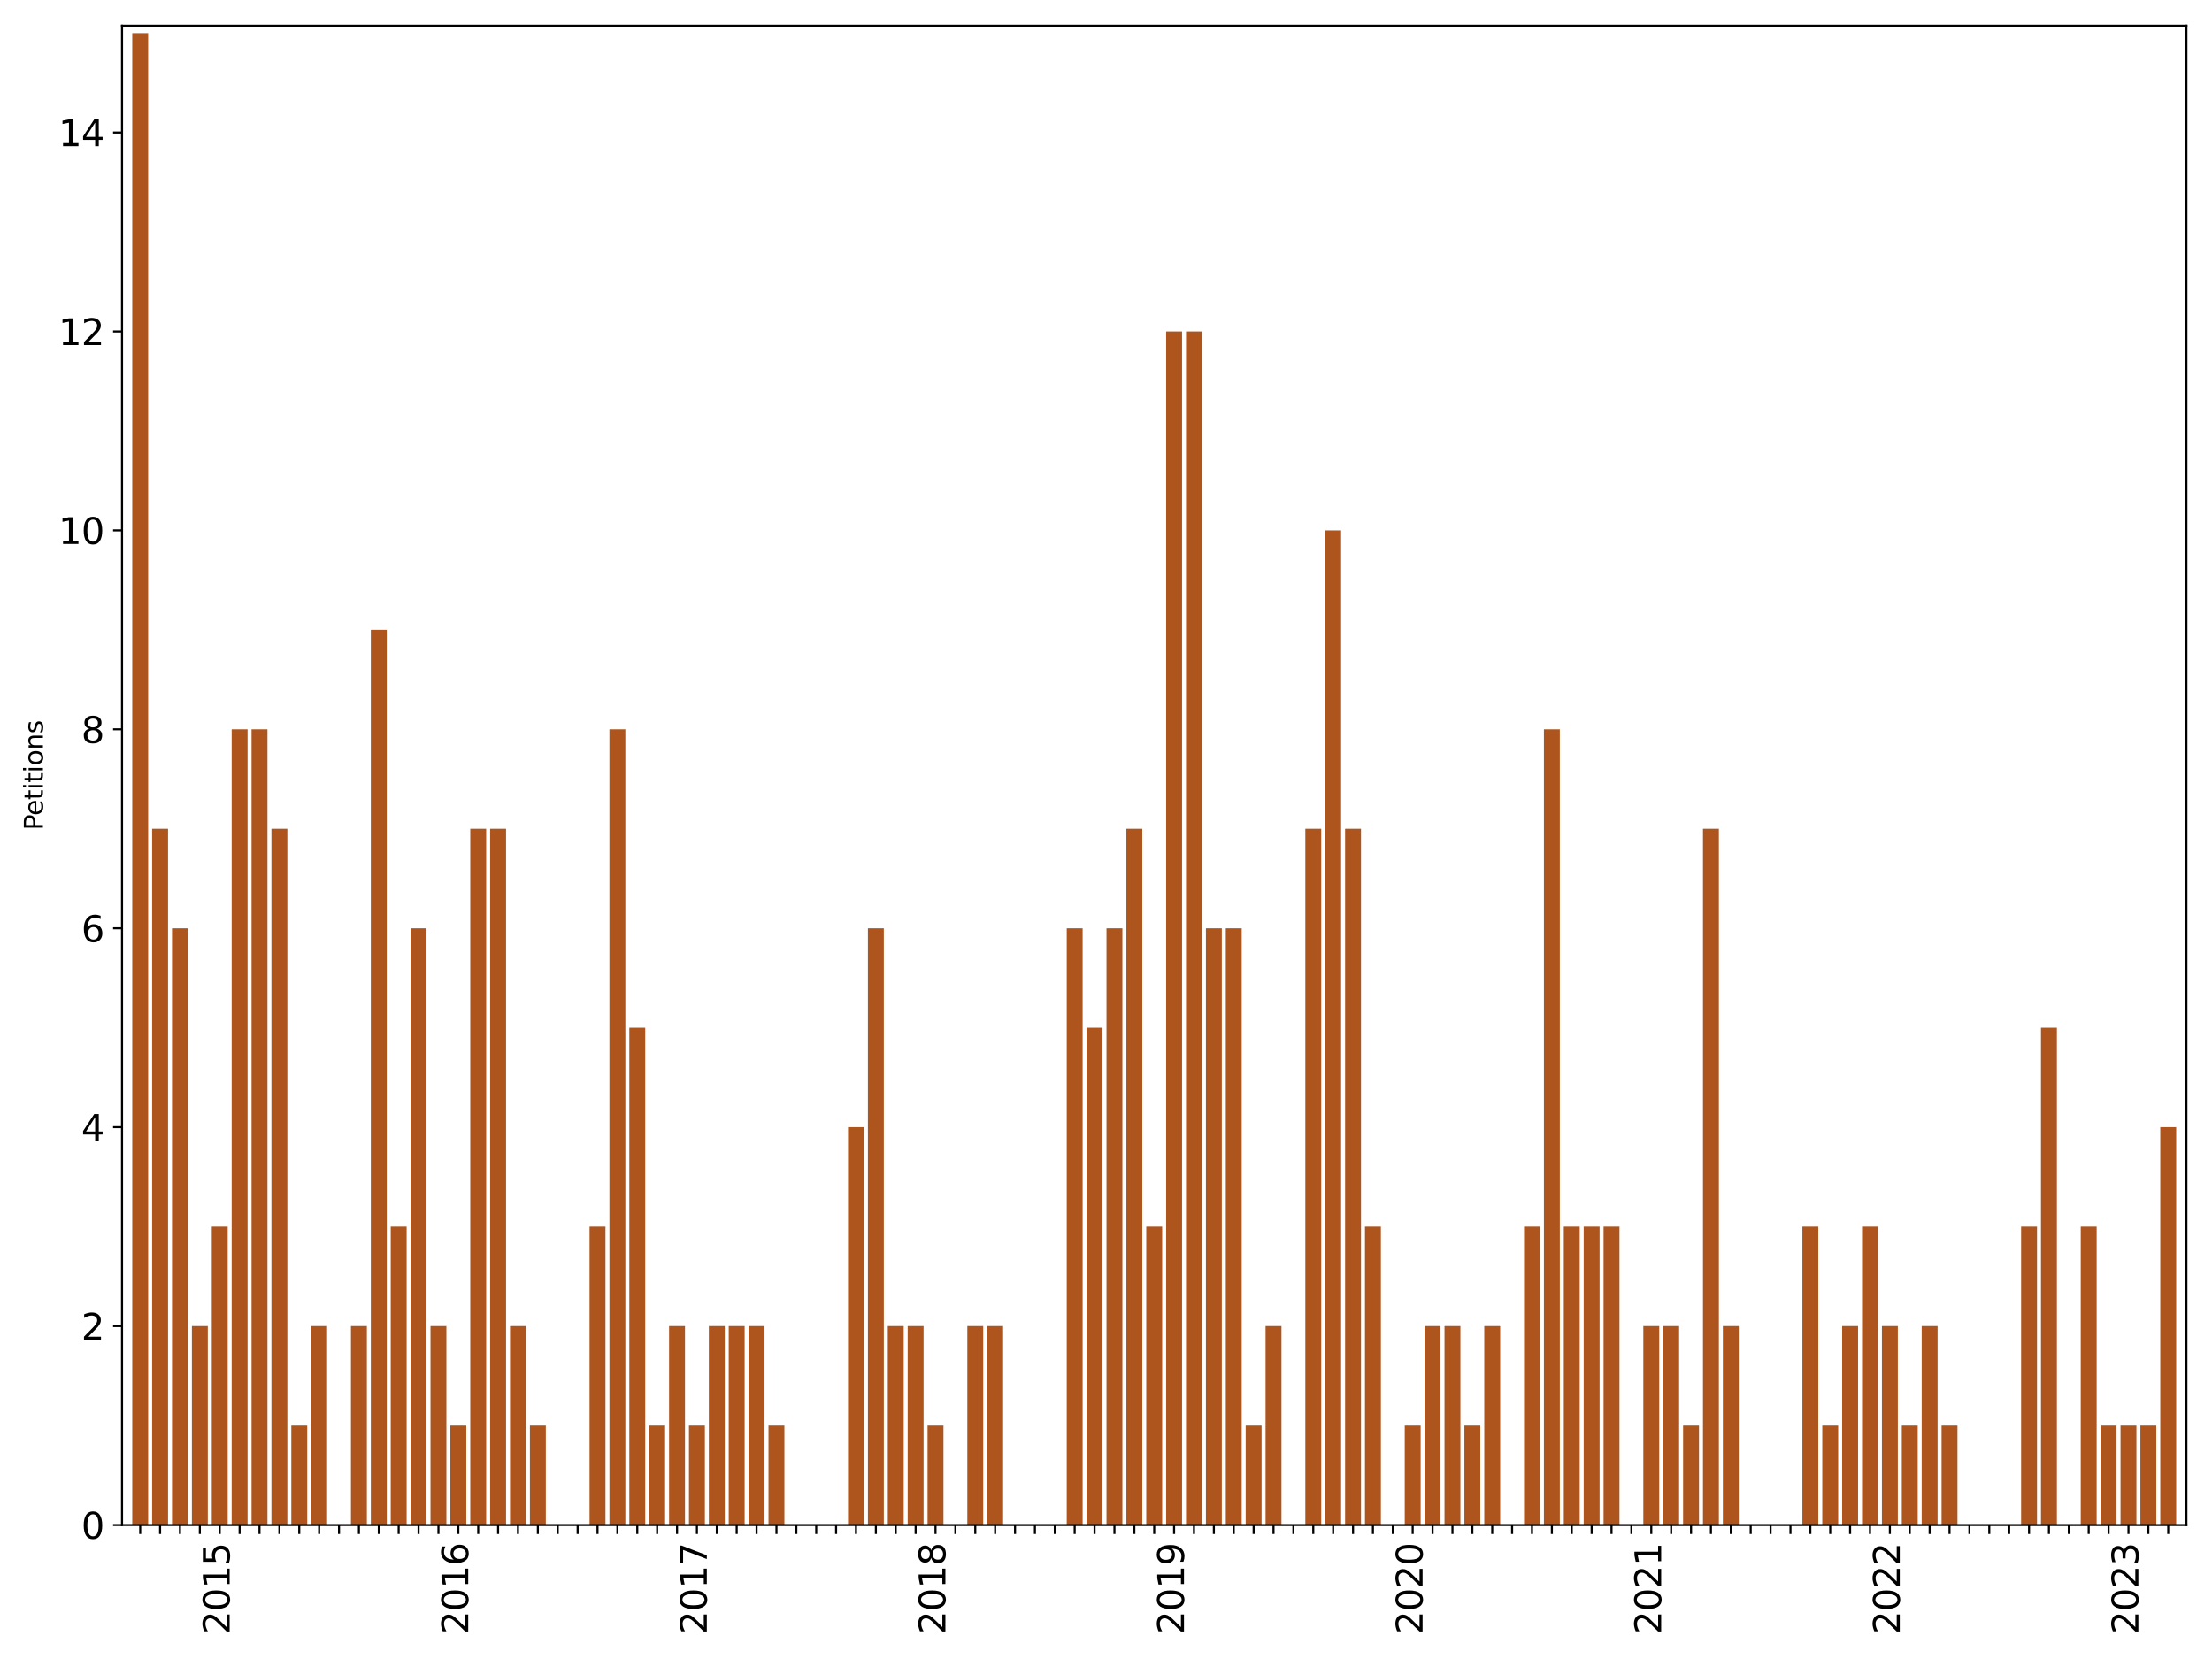 <?xml version="1.0" encoding="utf-8" standalone="no"?>
<!DOCTYPE svg PUBLIC "-//W3C//DTD SVG 1.1//EN"
  "http://www.w3.org/Graphics/SVG/1.1/DTD/svg11.dtd">
<svg xmlns:xlink="http://www.w3.org/1999/xlink" width="864pt" height="648pt" viewBox="0 0 864 648" xmlns="http://www.w3.org/2000/svg" version="1.1">
 <defs>
  <style type="text/css">*{stroke-linejoin: round; stroke-linecap: butt}</style>
 </defs>
 <g id="figure_1">
  <g id="patch_1">
   <path d="M 0 648 
L 864 648 
L 864 0 
L 0 0 
z
" style="fill: #ffffff"/>
  </g>
  <g id="axes_1">
   <g id="patch_2">
    <path d="M 47.663 595.675 
L 854 595.675 
L 854 10 
L 47.663 10 
z
" style="fill: #ffffff"/>
   </g>
   <g id="patch_3">
    <path d="M 51.654 595.675 
L 57.867 595.675 
L 57.867 12.914 
L 51.654 12.914 
z
" clip-path="url(#pbd851ba5f8)" style="fill: #ae541d"/>
   </g>
   <g id="patch_4">
    <path d="M 59.42 595.675 
L 65.633 595.675 
L 65.633 323.72 
L 59.42 323.72 
z
" clip-path="url(#pbd851ba5f8)" style="fill: #ae541d"/>
   </g>
   <g id="patch_5">
    <path d="M 67.186 595.675 
L 73.399 595.675 
L 73.399 362.571 
L 67.186 362.571 
z
" clip-path="url(#pbd851ba5f8)" style="fill: #ae541d"/>
   </g>
   <g id="patch_6">
    <path d="M 74.953 595.675 
L 81.165 595.675 
L 81.165 517.974 
L 74.953 517.974 
z
" clip-path="url(#pbd851ba5f8)" style="fill: #ae541d"/>
   </g>
   <g id="patch_7">
    <path d="M 82.719 595.675 
L 88.931 595.675 
L 88.931 479.123 
L 82.719 479.123 
z
" clip-path="url(#pbd851ba5f8)" style="fill: #ae541d"/>
   </g>
   <g id="patch_8">
    <path d="M 90.485 595.675 
L 96.698 595.675 
L 96.698 284.869 
L 90.485 284.869 
z
" clip-path="url(#pbd851ba5f8)" style="fill: #ae541d"/>
   </g>
   <g id="patch_9">
    <path d="M 98.251 595.675 
L 104.464 595.675 
L 104.464 284.869 
L 98.251 284.869 
z
" clip-path="url(#pbd851ba5f8)" style="fill: #ae541d"/>
   </g>
   <g id="patch_10">
    <path d="M 106.017 595.675 
L 112.23 595.675 
L 112.23 323.72 
L 106.017 323.72 
z
" clip-path="url(#pbd851ba5f8)" style="fill: #ae541d"/>
   </g>
   <g id="patch_11">
    <path d="M 113.783 595.675 
L 119.996 595.675 
L 119.996 556.824 
L 113.783 556.824 
z
" clip-path="url(#pbd851ba5f8)" style="fill: #ae541d"/>
   </g>
   <g id="patch_12">
    <path d="M 121.549 595.675 
L 127.762 595.675 
L 127.762 517.974 
L 121.549 517.974 
z
" clip-path="url(#pbd851ba5f8)" style="fill: #ae541d"/>
   </g>
   <g id="patch_13">
    <path d="M 129.315 595.675 
L 135.528 595.675 
L 135.528 595.675 
L 129.315 595.675 
z
" clip-path="url(#pbd851ba5f8)" style="fill: #ae541d"/>
   </g>
   <g id="patch_14">
    <path d="M 137.081 595.675 
L 143.294 595.675 
L 143.294 517.974 
L 137.081 517.974 
z
" clip-path="url(#pbd851ba5f8)" style="fill: #ae541d"/>
   </g>
   <g id="patch_15">
    <path d="M 144.847 595.675 
L 151.06 595.675 
L 151.06 246.018 
L 144.847 246.018 
z
" clip-path="url(#pbd851ba5f8)" style="fill: #ae541d"/>
   </g>
   <g id="patch_16">
    <path d="M 152.613 595.675 
L 158.826 595.675 
L 158.826 479.123 
L 152.613 479.123 
z
" clip-path="url(#pbd851ba5f8)" style="fill: #ae541d"/>
   </g>
   <g id="patch_17">
    <path d="M 160.38 595.675 
L 166.592 595.675 
L 166.592 362.571 
L 160.38 362.571 
z
" clip-path="url(#pbd851ba5f8)" style="fill: #ae541d"/>
   </g>
   <g id="patch_18">
    <path d="M 168.146 595.675 
L 174.358 595.675 
L 174.358 517.974 
L 168.146 517.974 
z
" clip-path="url(#pbd851ba5f8)" style="fill: #ae541d"/>
   </g>
   <g id="patch_19">
    <path d="M 175.912 595.675 
L 182.125 595.675 
L 182.125 556.824 
L 175.912 556.824 
z
" clip-path="url(#pbd851ba5f8)" style="fill: #ae541d"/>
   </g>
   <g id="patch_20">
    <path d="M 183.678 595.675 
L 189.891 595.675 
L 189.891 323.72 
L 183.678 323.72 
z
" clip-path="url(#pbd851ba5f8)" style="fill: #ae541d"/>
   </g>
   <g id="patch_21">
    <path d="M 191.444 595.675 
L 197.657 595.675 
L 197.657 323.72 
L 191.444 323.72 
z
" clip-path="url(#pbd851ba5f8)" style="fill: #ae541d"/>
   </g>
   <g id="patch_22">
    <path d="M 199.21 595.675 
L 205.423 595.675 
L 205.423 517.974 
L 199.21 517.974 
z
" clip-path="url(#pbd851ba5f8)" style="fill: #ae541d"/>
   </g>
   <g id="patch_23">
    <path d="M 206.976 595.675 
L 213.189 595.675 
L 213.189 556.824 
L 206.976 556.824 
z
" clip-path="url(#pbd851ba5f8)" style="fill: #ae541d"/>
   </g>
   <g id="patch_24">
    <path d="M 214.742 595.675 
L 220.955 595.675 
L 220.955 595.675 
L 214.742 595.675 
z
" clip-path="url(#pbd851ba5f8)" style="fill: #ae541d"/>
   </g>
   <g id="patch_25">
    <path d="M 222.508 595.675 
L 228.721 595.675 
L 228.721 595.675 
L 222.508 595.675 
z
" clip-path="url(#pbd851ba5f8)" style="fill: #ae541d"/>
   </g>
   <g id="patch_26">
    <path d="M 230.274 595.675 
L 236.487 595.675 
L 236.487 479.123 
L 230.274 479.123 
z
" clip-path="url(#pbd851ba5f8)" style="fill: #ae541d"/>
   </g>
   <g id="patch_27">
    <path d="M 238.04 595.675 
L 244.253 595.675 
L 244.253 284.869 
L 238.04 284.869 
z
" clip-path="url(#pbd851ba5f8)" style="fill: #ae541d"/>
   </g>
   <g id="patch_28">
    <path d="M 245.806 595.675 
L 252.019 595.675 
L 252.019 401.421 
L 245.806 401.421 
z
" clip-path="url(#pbd851ba5f8)" style="fill: #ae541d"/>
   </g>
   <g id="patch_29">
    <path d="M 253.573 595.675 
L 259.785 595.675 
L 259.785 556.824 
L 253.573 556.824 
z
" clip-path="url(#pbd851ba5f8)" style="fill: #ae541d"/>
   </g>
   <g id="patch_30">
    <path d="M 261.339 595.675 
L 267.552 595.675 
L 267.552 517.974 
L 261.339 517.974 
z
" clip-path="url(#pbd851ba5f8)" style="fill: #ae541d"/>
   </g>
   <g id="patch_31">
    <path d="M 269.105 595.675 
L 275.318 595.675 
L 275.318 556.824 
L 269.105 556.824 
z
" clip-path="url(#pbd851ba5f8)" style="fill: #ae541d"/>
   </g>
   <g id="patch_32">
    <path d="M 276.871 595.675 
L 283.084 595.675 
L 283.084 517.974 
L 276.871 517.974 
z
" clip-path="url(#pbd851ba5f8)" style="fill: #ae541d"/>
   </g>
   <g id="patch_33">
    <path d="M 284.637 595.675 
L 290.85 595.675 
L 290.85 517.974 
L 284.637 517.974 
z
" clip-path="url(#pbd851ba5f8)" style="fill: #ae541d"/>
   </g>
   <g id="patch_34">
    <path d="M 292.403 595.675 
L 298.616 595.675 
L 298.616 517.974 
L 292.403 517.974 
z
" clip-path="url(#pbd851ba5f8)" style="fill: #ae541d"/>
   </g>
   <g id="patch_35">
    <path d="M 300.169 595.675 
L 306.382 595.675 
L 306.382 556.824 
L 300.169 556.824 
z
" clip-path="url(#pbd851ba5f8)" style="fill: #ae541d"/>
   </g>
   <g id="patch_36">
    <path d="M 307.935 595.675 
L 314.148 595.675 
L 314.148 595.675 
L 307.935 595.675 
z
" clip-path="url(#pbd851ba5f8)" style="fill: #ae541d"/>
   </g>
   <g id="patch_37">
    <path d="M 315.701 595.675 
L 321.914 595.675 
L 321.914 595.675 
L 315.701 595.675 
z
" clip-path="url(#pbd851ba5f8)" style="fill: #ae541d"/>
   </g>
   <g id="patch_38">
    <path d="M 323.467 595.675 
L 329.68 595.675 
L 329.68 595.675 
L 323.467 595.675 
z
" clip-path="url(#pbd851ba5f8)" style="fill: #ae541d"/>
   </g>
   <g id="patch_39">
    <path d="M 331.233 595.675 
L 337.446 595.675 
L 337.446 440.272 
L 331.233 440.272 
z
" clip-path="url(#pbd851ba5f8)" style="fill: #ae541d"/>
   </g>
   <g id="patch_40">
    <path d="M 339 595.675 
L 345.212 595.675 
L 345.212 362.571 
L 339 362.571 
z
" clip-path="url(#pbd851ba5f8)" style="fill: #ae541d"/>
   </g>
   <g id="patch_41">
    <path d="M 346.766 595.675 
L 352.979 595.675 
L 352.979 517.974 
L 346.766 517.974 
z
" clip-path="url(#pbd851ba5f8)" style="fill: #ae541d"/>
   </g>
   <g id="patch_42">
    <path d="M 354.532 595.675 
L 360.745 595.675 
L 360.745 517.974 
L 354.532 517.974 
z
" clip-path="url(#pbd851ba5f8)" style="fill: #ae541d"/>
   </g>
   <g id="patch_43">
    <path d="M 362.298 595.675 
L 368.511 595.675 
L 368.511 556.824 
L 362.298 556.824 
z
" clip-path="url(#pbd851ba5f8)" style="fill: #ae541d"/>
   </g>
   <g id="patch_44">
    <path d="M 370.064 595.675 
L 376.277 595.675 
L 376.277 595.675 
L 370.064 595.675 
z
" clip-path="url(#pbd851ba5f8)" style="fill: #ae541d"/>
   </g>
   <g id="patch_45">
    <path d="M 377.83 595.675 
L 384.043 595.675 
L 384.043 517.974 
L 377.83 517.974 
z
" clip-path="url(#pbd851ba5f8)" style="fill: #ae541d"/>
   </g>
   <g id="patch_46">
    <path d="M 385.596 595.675 
L 391.809 595.675 
L 391.809 517.974 
L 385.596 517.974 
z
" clip-path="url(#pbd851ba5f8)" style="fill: #ae541d"/>
   </g>
   <g id="patch_47">
    <path d="M 393.362 595.675 
L 399.575 595.675 
L 399.575 595.675 
L 393.362 595.675 
z
" clip-path="url(#pbd851ba5f8)" style="fill: #ae541d"/>
   </g>
   <g id="patch_48">
    <path d="M 401.128 595.675 
L 407.341 595.675 
L 407.341 595.675 
L 401.128 595.675 
z
" clip-path="url(#pbd851ba5f8)" style="fill: #ae541d"/>
   </g>
   <g id="patch_49">
    <path d="M 408.894 595.675 
L 415.107 595.675 
L 415.107 595.675 
L 408.894 595.675 
z
" clip-path="url(#pbd851ba5f8)" style="fill: #ae541d"/>
   </g>
   <g id="patch_50">
    <path d="M 416.66 595.675 
L 422.873 595.675 
L 422.873 362.571 
L 416.66 362.571 
z
" clip-path="url(#pbd851ba5f8)" style="fill: #ae541d"/>
   </g>
   <g id="patch_51">
    <path d="M 424.427 595.675 
L 430.639 595.675 
L 430.639 401.421 
L 424.427 401.421 
z
" clip-path="url(#pbd851ba5f8)" style="fill: #ae541d"/>
   </g>
   <g id="patch_52">
    <path d="M 432.193 595.675 
L 438.406 595.675 
L 438.406 362.571 
L 432.193 362.571 
z
" clip-path="url(#pbd851ba5f8)" style="fill: #ae541d"/>
   </g>
   <g id="patch_53">
    <path d="M 439.959 595.675 
L 446.172 595.675 
L 446.172 323.72 
L 439.959 323.72 
z
" clip-path="url(#pbd851ba5f8)" style="fill: #ae541d"/>
   </g>
   <g id="patch_54">
    <path d="M 447.725 595.675 
L 453.938 595.675 
L 453.938 479.123 
L 447.725 479.123 
z
" clip-path="url(#pbd851ba5f8)" style="fill: #ae541d"/>
   </g>
   <g id="patch_55">
    <path d="M 455.491 595.675 
L 461.704 595.675 
L 461.704 129.466 
L 455.491 129.466 
z
" clip-path="url(#pbd851ba5f8)" style="fill: #ae541d"/>
   </g>
   <g id="patch_56">
    <path d="M 463.257 595.675 
L 469.47 595.675 
L 469.47 129.466 
L 463.257 129.466 
z
" clip-path="url(#pbd851ba5f8)" style="fill: #ae541d"/>
   </g>
   <g id="patch_57">
    <path d="M 471.023 595.675 
L 477.236 595.675 
L 477.236 362.571 
L 471.023 362.571 
z
" clip-path="url(#pbd851ba5f8)" style="fill: #ae541d"/>
   </g>
   <g id="patch_58">
    <path d="M 478.789 595.675 
L 485.002 595.675 
L 485.002 362.571 
L 478.789 362.571 
z
" clip-path="url(#pbd851ba5f8)" style="fill: #ae541d"/>
   </g>
   <g id="patch_59">
    <path d="M 486.555 595.675 
L 492.768 595.675 
L 492.768 556.824 
L 486.555 556.824 
z
" clip-path="url(#pbd851ba5f8)" style="fill: #ae541d"/>
   </g>
   <g id="patch_60">
    <path d="M 494.321 595.675 
L 500.534 595.675 
L 500.534 517.974 
L 494.321 517.974 
z
" clip-path="url(#pbd851ba5f8)" style="fill: #ae541d"/>
   </g>
   <g id="patch_61">
    <path d="M 502.087 595.675 
L 508.3 595.675 
L 508.3 595.675 
L 502.087 595.675 
z
" clip-path="url(#pbd851ba5f8)" style="fill: #ae541d"/>
   </g>
   <g id="patch_62">
    <path d="M 509.854 595.675 
L 516.066 595.675 
L 516.066 323.72 
L 509.854 323.72 
z
" clip-path="url(#pbd851ba5f8)" style="fill: #ae541d"/>
   </g>
   <g id="patch_63">
    <path d="M 517.62 595.675 
L 523.832 595.675 
L 523.832 207.168 
L 517.62 207.168 
z
" clip-path="url(#pbd851ba5f8)" style="fill: #ae541d"/>
   </g>
   <g id="patch_64">
    <path d="M 525.386 595.675 
L 531.599 595.675 
L 531.599 323.72 
L 525.386 323.72 
z
" clip-path="url(#pbd851ba5f8)" style="fill: #ae541d"/>
   </g>
   <g id="patch_65">
    <path d="M 533.152 595.675 
L 539.365 595.675 
L 539.365 479.123 
L 533.152 479.123 
z
" clip-path="url(#pbd851ba5f8)" style="fill: #ae541d"/>
   </g>
   <g id="patch_66">
    <path d="M 540.918 595.675 
L 547.131 595.675 
L 547.131 595.675 
L 540.918 595.675 
z
" clip-path="url(#pbd851ba5f8)" style="fill: #ae541d"/>
   </g>
   <g id="patch_67">
    <path d="M 548.684 595.675 
L 554.897 595.675 
L 554.897 556.824 
L 548.684 556.824 
z
" clip-path="url(#pbd851ba5f8)" style="fill: #ae541d"/>
   </g>
   <g id="patch_68">
    <path d="M 556.45 595.675 
L 562.663 595.675 
L 562.663 517.974 
L 556.45 517.974 
z
" clip-path="url(#pbd851ba5f8)" style="fill: #ae541d"/>
   </g>
   <g id="patch_69">
    <path d="M 564.216 595.675 
L 570.429 595.675 
L 570.429 517.974 
L 564.216 517.974 
z
" clip-path="url(#pbd851ba5f8)" style="fill: #ae541d"/>
   </g>
   <g id="patch_70">
    <path d="M 571.982 595.675 
L 578.195 595.675 
L 578.195 556.824 
L 571.982 556.824 
z
" clip-path="url(#pbd851ba5f8)" style="fill: #ae541d"/>
   </g>
   <g id="patch_71">
    <path d="M 579.748 595.675 
L 585.961 595.675 
L 585.961 517.974 
L 579.748 517.974 
z
" clip-path="url(#pbd851ba5f8)" style="fill: #ae541d"/>
   </g>
   <g id="patch_72">
    <path d="M 587.514 595.675 
L 593.727 595.675 
L 593.727 595.675 
L 587.514 595.675 
z
" clip-path="url(#pbd851ba5f8)" style="fill: #ae541d"/>
   </g>
   <g id="patch_73">
    <path d="M 595.281 595.675 
L 601.493 595.675 
L 601.493 479.123 
L 595.281 479.123 
z
" clip-path="url(#pbd851ba5f8)" style="fill: #ae541d"/>
   </g>
   <g id="patch_74">
    <path d="M 603.047 595.675 
L 609.259 595.675 
L 609.259 284.869 
L 603.047 284.869 
z
" clip-path="url(#pbd851ba5f8)" style="fill: #ae541d"/>
   </g>
   <g id="patch_75">
    <path d="M 610.813 595.675 
L 617.026 595.675 
L 617.026 479.123 
L 610.813 479.123 
z
" clip-path="url(#pbd851ba5f8)" style="fill: #ae541d"/>
   </g>
   <g id="patch_76">
    <path d="M 618.579 595.675 
L 624.792 595.675 
L 624.792 479.123 
L 618.579 479.123 
z
" clip-path="url(#pbd851ba5f8)" style="fill: #ae541d"/>
   </g>
   <g id="patch_77">
    <path d="M 626.345 595.675 
L 632.558 595.675 
L 632.558 479.123 
L 626.345 479.123 
z
" clip-path="url(#pbd851ba5f8)" style="fill: #ae541d"/>
   </g>
   <g id="patch_78">
    <path d="M 634.111 595.675 
L 640.324 595.675 
L 640.324 595.675 
L 634.111 595.675 
z
" clip-path="url(#pbd851ba5f8)" style="fill: #ae541d"/>
   </g>
   <g id="patch_79">
    <path d="M 641.877 595.675 
L 648.09 595.675 
L 648.09 517.974 
L 641.877 517.974 
z
" clip-path="url(#pbd851ba5f8)" style="fill: #ae541d"/>
   </g>
   <g id="patch_80">
    <path d="M 649.643 595.675 
L 655.856 595.675 
L 655.856 517.974 
L 649.643 517.974 
z
" clip-path="url(#pbd851ba5f8)" style="fill: #ae541d"/>
   </g>
   <g id="patch_81">
    <path d="M 657.409 595.675 
L 663.622 595.675 
L 663.622 556.824 
L 657.409 556.824 
z
" clip-path="url(#pbd851ba5f8)" style="fill: #ae541d"/>
   </g>
   <g id="patch_82">
    <path d="M 665.175 595.675 
L 671.388 595.675 
L 671.388 323.72 
L 665.175 323.72 
z
" clip-path="url(#pbd851ba5f8)" style="fill: #ae541d"/>
   </g>
   <g id="patch_83">
    <path d="M 672.941 595.675 
L 679.154 595.675 
L 679.154 517.974 
L 672.941 517.974 
z
" clip-path="url(#pbd851ba5f8)" style="fill: #ae541d"/>
   </g>
   <g id="patch_84">
    <path d="M 680.707 595.675 
L 686.92 595.675 
L 686.92 595.675 
L 680.707 595.675 
z
" clip-path="url(#pbd851ba5f8)" style="fill: #ae541d"/>
   </g>
   <g id="patch_85">
    <path d="M 688.474 595.675 
L 694.686 595.675 
L 694.686 595.675 
L 688.474 595.675 
z
" clip-path="url(#pbd851ba5f8)" style="fill: #ae541d"/>
   </g>
   <g id="patch_86">
    <path d="M 696.24 595.675 
L 702.453 595.675 
L 702.453 595.675 
L 696.24 595.675 
z
" clip-path="url(#pbd851ba5f8)" style="fill: #ae541d"/>
   </g>
   <g id="patch_87">
    <path d="M 704.006 595.675 
L 710.219 595.675 
L 710.219 479.123 
L 704.006 479.123 
z
" clip-path="url(#pbd851ba5f8)" style="fill: #ae541d"/>
   </g>
   <g id="patch_88">
    <path d="M 711.772 595.675 
L 717.985 595.675 
L 717.985 556.824 
L 711.772 556.824 
z
" clip-path="url(#pbd851ba5f8)" style="fill: #ae541d"/>
   </g>
   <g id="patch_89">
    <path d="M 719.538 595.675 
L 725.751 595.675 
L 725.751 517.974 
L 719.538 517.974 
z
" clip-path="url(#pbd851ba5f8)" style="fill: #ae541d"/>
   </g>
   <g id="patch_90">
    <path d="M 727.304 595.675 
L 733.517 595.675 
L 733.517 479.123 
L 727.304 479.123 
z
" clip-path="url(#pbd851ba5f8)" style="fill: #ae541d"/>
   </g>
   <g id="patch_91">
    <path d="M 735.07 595.675 
L 741.283 595.675 
L 741.283 517.974 
L 735.07 517.974 
z
" clip-path="url(#pbd851ba5f8)" style="fill: #ae541d"/>
   </g>
   <g id="patch_92">
    <path d="M 742.836 595.675 
L 749.049 595.675 
L 749.049 556.824 
L 742.836 556.824 
z
" clip-path="url(#pbd851ba5f8)" style="fill: #ae541d"/>
   </g>
   <g id="patch_93">
    <path d="M 750.602 595.675 
L 756.815 595.675 
L 756.815 517.974 
L 750.602 517.974 
z
" clip-path="url(#pbd851ba5f8)" style="fill: #ae541d"/>
   </g>
   <g id="patch_94">
    <path d="M 758.368 595.675 
L 764.581 595.675 
L 764.581 556.824 
L 758.368 556.824 
z
" clip-path="url(#pbd851ba5f8)" style="fill: #ae541d"/>
   </g>
   <g id="patch_95">
    <path d="M 766.134 595.675 
L 772.347 595.675 
L 772.347 595.675 
L 766.134 595.675 
z
" clip-path="url(#pbd851ba5f8)" style="fill: #ae541d"/>
   </g>
   <g id="patch_96">
    <path d="M 773.901 595.675 
L 780.113 595.675 
L 780.113 595.675 
L 773.901 595.675 
z
" clip-path="url(#pbd851ba5f8)" style="fill: #ae541d"/>
   </g>
   <g id="patch_97">
    <path d="M 781.667 595.675 
L 787.88 595.675 
L 787.88 595.675 
L 781.667 595.675 
z
" clip-path="url(#pbd851ba5f8)" style="fill: #ae541d"/>
   </g>
   <g id="patch_98">
    <path d="M 789.433 595.675 
L 795.646 595.675 
L 795.646 479.123 
L 789.433 479.123 
z
" clip-path="url(#pbd851ba5f8)" style="fill: #ae541d"/>
   </g>
   <g id="patch_99">
    <path d="M 797.199 595.675 
L 803.412 595.675 
L 803.412 401.421 
L 797.199 401.421 
z
" clip-path="url(#pbd851ba5f8)" style="fill: #ae541d"/>
   </g>
   <g id="patch_100">
    <path d="M 804.965 595.675 
L 811.178 595.675 
L 811.178 595.675 
L 804.965 595.675 
z
" clip-path="url(#pbd851ba5f8)" style="fill: #ae541d"/>
   </g>
   <g id="patch_101">
    <path d="M 812.731 595.675 
L 818.944 595.675 
L 818.944 479.123 
L 812.731 479.123 
z
" clip-path="url(#pbd851ba5f8)" style="fill: #ae541d"/>
   </g>
   <g id="patch_102">
    <path d="M 820.497 595.675 
L 826.71 595.675 
L 826.71 556.824 
L 820.497 556.824 
z
" clip-path="url(#pbd851ba5f8)" style="fill: #ae541d"/>
   </g>
   <g id="patch_103">
    <path d="M 828.263 595.675 
L 834.476 595.675 
L 834.476 556.824 
L 828.263 556.824 
z
" clip-path="url(#pbd851ba5f8)" style="fill: #ae541d"/>
   </g>
   <g id="patch_104">
    <path d="M 836.029 595.675 
L 842.242 595.675 
L 842.242 556.824 
L 836.029 556.824 
z
" clip-path="url(#pbd851ba5f8)" style="fill: #ae541d"/>
   </g>
   <g id="patch_105">
    <path d="M 843.795 595.675 
L 850.008 595.675 
L 850.008 440.272 
L 843.795 440.272 
z
" clip-path="url(#pbd851ba5f8)" style="fill: #ae541d"/>
   </g>
   <g id="matplotlib.axis_1">
    <g id="xtick_1">
     <g id="line2d_1">
      <defs>
       <path id="m0c16120c00" d="M 0 0 
L 0 3.5 
" style="stroke: #000000; stroke-width: 0.8"/>
      </defs>
      <g>
       <use xlink:href="#m0c16120c00" x="54.761" y="595.675" style="stroke: #000000; stroke-width: 0.8"/>
      </g>
     </g>
    </g>
    <g id="xtick_2">
     <g id="line2d_2">
      <g>
       <use xlink:href="#m0c16120c00" x="62.527" y="595.675" style="stroke: #000000; stroke-width: 0.8"/>
      </g>
     </g>
    </g>
    <g id="xtick_3">
     <g id="line2d_3">
      <g>
       <use xlink:href="#m0c16120c00" x="70.293" y="595.675" style="stroke: #000000; stroke-width: 0.8"/>
      </g>
     </g>
    </g>
    <g id="xtick_4">
     <g id="line2d_4">
      <g>
       <use xlink:href="#m0c16120c00" x="78.059" y="595.675" style="stroke: #000000; stroke-width: 0.8"/>
      </g>
     </g>
    </g>
    <g id="xtick_5">
     <g id="line2d_5">
      <g>
       <use xlink:href="#m0c16120c00" x="85.825" y="595.675" style="stroke: #000000; stroke-width: 0.8"/>
      </g>
     </g>
     <g id="text_1">
      <!-- 2015 -->
      <g transform="translate(89.688 638.305) rotate(-90) scale(0.14 -0.14)">
       <defs>
        <path id="DejaVuSans-32" d="M 1228 531 
L 3431 531 
L 3431 0 
L 469 0 
L 469 531 
Q 828 903 1448 1529 
Q 2069 2156 2228 2338 
Q 2531 2678 2651 2914 
Q 2772 3150 2772 3378 
Q 2772 3750 2511 3984 
Q 2250 4219 1831 4219 
Q 1534 4219 1204 4116 
Q 875 4013 500 3803 
L 500 4441 
Q 881 4594 1212 4672 
Q 1544 4750 1819 4750 
Q 2544 4750 2975 4387 
Q 3406 4025 3406 3419 
Q 3406 3131 3298 2873 
Q 3191 2616 2906 2266 
Q 2828 2175 2409 1742 
Q 1991 1309 1228 531 
z
" transform="scale(0.016)"/>
        <path id="DejaVuSans-30" d="M 2034 4250 
Q 1547 4250 1301 3770 
Q 1056 3291 1056 2328 
Q 1056 1369 1301 889 
Q 1547 409 2034 409 
Q 2525 409 2770 889 
Q 3016 1369 3016 2328 
Q 3016 3291 2770 3770 
Q 2525 4250 2034 4250 
z
M 2034 4750 
Q 2819 4750 3233 4129 
Q 3647 3509 3647 2328 
Q 3647 1150 3233 529 
Q 2819 -91 2034 -91 
Q 1250 -91 836 529 
Q 422 1150 422 2328 
Q 422 3509 836 4129 
Q 1250 4750 2034 4750 
z
" transform="scale(0.016)"/>
        <path id="DejaVuSans-31" d="M 794 531 
L 1825 531 
L 1825 4091 
L 703 3866 
L 703 4441 
L 1819 4666 
L 2450 4666 
L 2450 531 
L 3481 531 
L 3481 0 
L 794 0 
L 794 531 
z
" transform="scale(0.016)"/>
        <path id="DejaVuSans-35" d="M 691 4666 
L 3169 4666 
L 3169 4134 
L 1269 4134 
L 1269 2991 
Q 1406 3038 1543 3061 
Q 1681 3084 1819 3084 
Q 2600 3084 3056 2656 
Q 3513 2228 3513 1497 
Q 3513 744 3044 326 
Q 2575 -91 1722 -91 
Q 1428 -91 1123 -41 
Q 819 9 494 109 
L 494 744 
Q 775 591 1075 516 
Q 1375 441 1709 441 
Q 2250 441 2565 725 
Q 2881 1009 2881 1497 
Q 2881 1984 2565 2268 
Q 2250 2553 1709 2553 
Q 1456 2553 1204 2497 
Q 953 2441 691 2322 
L 691 4666 
z
" transform="scale(0.016)"/>
       </defs>
       <use xlink:href="#DejaVuSans-32"/>
       <use xlink:href="#DejaVuSans-30" x="63.623"/>
       <use xlink:href="#DejaVuSans-31" x="127.246"/>
       <use xlink:href="#DejaVuSans-35" x="190.869"/>
      </g>
     </g>
    </g>
    <g id="xtick_6">
     <g id="line2d_6">
      <g>
       <use xlink:href="#m0c16120c00" x="93.591" y="595.675" style="stroke: #000000; stroke-width: 0.8"/>
      </g>
     </g>
    </g>
    <g id="xtick_7">
     <g id="line2d_7">
      <g>
       <use xlink:href="#m0c16120c00" x="101.357" y="595.675" style="stroke: #000000; stroke-width: 0.8"/>
      </g>
     </g>
    </g>
    <g id="xtick_8">
     <g id="line2d_8">
      <g>
       <use xlink:href="#m0c16120c00" x="109.123" y="595.675" style="stroke: #000000; stroke-width: 0.8"/>
      </g>
     </g>
    </g>
    <g id="xtick_9">
     <g id="line2d_9">
      <g>
       <use xlink:href="#m0c16120c00" x="116.889" y="595.675" style="stroke: #000000; stroke-width: 0.8"/>
      </g>
     </g>
    </g>
    <g id="xtick_10">
     <g id="line2d_10">
      <g>
       <use xlink:href="#m0c16120c00" x="124.656" y="595.675" style="stroke: #000000; stroke-width: 0.8"/>
      </g>
     </g>
    </g>
    <g id="xtick_11">
     <g id="line2d_11">
      <g>
       <use xlink:href="#m0c16120c00" x="132.422" y="595.675" style="stroke: #000000; stroke-width: 0.8"/>
      </g>
     </g>
    </g>
    <g id="xtick_12">
     <g id="line2d_12">
      <g>
       <use xlink:href="#m0c16120c00" x="140.188" y="595.675" style="stroke: #000000; stroke-width: 0.8"/>
      </g>
     </g>
    </g>
    <g id="xtick_13">
     <g id="line2d_13">
      <g>
       <use xlink:href="#m0c16120c00" x="147.954" y="595.675" style="stroke: #000000; stroke-width: 0.8"/>
      </g>
     </g>
    </g>
    <g id="xtick_14">
     <g id="line2d_14">
      <g>
       <use xlink:href="#m0c16120c00" x="155.72" y="595.675" style="stroke: #000000; stroke-width: 0.8"/>
      </g>
     </g>
    </g>
    <g id="xtick_15">
     <g id="line2d_15">
      <g>
       <use xlink:href="#m0c16120c00" x="163.486" y="595.675" style="stroke: #000000; stroke-width: 0.8"/>
      </g>
     </g>
    </g>
    <g id="xtick_16">
     <g id="line2d_16">
      <g>
       <use xlink:href="#m0c16120c00" x="171.252" y="595.675" style="stroke: #000000; stroke-width: 0.8"/>
      </g>
     </g>
    </g>
    <g id="xtick_17">
     <g id="line2d_17">
      <g>
       <use xlink:href="#m0c16120c00" x="179.018" y="595.675" style="stroke: #000000; stroke-width: 0.8"/>
      </g>
     </g>
     <g id="text_2">
      <!-- 2016 -->
      <g transform="translate(182.881 638.305) rotate(-90) scale(0.14 -0.14)">
       <defs>
        <path id="DejaVuSans-36" d="M 2113 2584 
Q 1688 2584 1439 2293 
Q 1191 2003 1191 1497 
Q 1191 994 1439 701 
Q 1688 409 2113 409 
Q 2538 409 2786 701 
Q 3034 994 3034 1497 
Q 3034 2003 2786 2293 
Q 2538 2584 2113 2584 
z
M 3366 4563 
L 3366 3988 
Q 3128 4100 2886 4159 
Q 2644 4219 2406 4219 
Q 1781 4219 1451 3797 
Q 1122 3375 1075 2522 
Q 1259 2794 1537 2939 
Q 1816 3084 2150 3084 
Q 2853 3084 3261 2657 
Q 3669 2231 3669 1497 
Q 3669 778 3244 343 
Q 2819 -91 2113 -91 
Q 1303 -91 875 529 
Q 447 1150 447 2328 
Q 447 3434 972 4092 
Q 1497 4750 2381 4750 
Q 2619 4750 2861 4703 
Q 3103 4656 3366 4563 
z
" transform="scale(0.016)"/>
       </defs>
       <use xlink:href="#DejaVuSans-32"/>
       <use xlink:href="#DejaVuSans-30" x="63.623"/>
       <use xlink:href="#DejaVuSans-31" x="127.246"/>
       <use xlink:href="#DejaVuSans-36" x="190.869"/>
      </g>
     </g>
    </g>
    <g id="xtick_18">
     <g id="line2d_18">
      <g>
       <use xlink:href="#m0c16120c00" x="186.784" y="595.675" style="stroke: #000000; stroke-width: 0.8"/>
      </g>
     </g>
    </g>
    <g id="xtick_19">
     <g id="line2d_19">
      <g>
       <use xlink:href="#m0c16120c00" x="194.55" y="595.675" style="stroke: #000000; stroke-width: 0.8"/>
      </g>
     </g>
    </g>
    <g id="xtick_20">
     <g id="line2d_20">
      <g>
       <use xlink:href="#m0c16120c00" x="202.316" y="595.675" style="stroke: #000000; stroke-width: 0.8"/>
      </g>
     </g>
    </g>
    <g id="xtick_21">
     <g id="line2d_21">
      <g>
       <use xlink:href="#m0c16120c00" x="210.082" y="595.675" style="stroke: #000000; stroke-width: 0.8"/>
      </g>
     </g>
    </g>
    <g id="xtick_22">
     <g id="line2d_22">
      <g>
       <use xlink:href="#m0c16120c00" x="217.849" y="595.675" style="stroke: #000000; stroke-width: 0.8"/>
      </g>
     </g>
    </g>
    <g id="xtick_23">
     <g id="line2d_23">
      <g>
       <use xlink:href="#m0c16120c00" x="225.615" y="595.675" style="stroke: #000000; stroke-width: 0.8"/>
      </g>
     </g>
    </g>
    <g id="xtick_24">
     <g id="line2d_24">
      <g>
       <use xlink:href="#m0c16120c00" x="233.381" y="595.675" style="stroke: #000000; stroke-width: 0.8"/>
      </g>
     </g>
    </g>
    <g id="xtick_25">
     <g id="line2d_25">
      <g>
       <use xlink:href="#m0c16120c00" x="241.147" y="595.675" style="stroke: #000000; stroke-width: 0.8"/>
      </g>
     </g>
    </g>
    <g id="xtick_26">
     <g id="line2d_26">
      <g>
       <use xlink:href="#m0c16120c00" x="248.913" y="595.675" style="stroke: #000000; stroke-width: 0.8"/>
      </g>
     </g>
    </g>
    <g id="xtick_27">
     <g id="line2d_27">
      <g>
       <use xlink:href="#m0c16120c00" x="256.679" y="595.675" style="stroke: #000000; stroke-width: 0.8"/>
      </g>
     </g>
    </g>
    <g id="xtick_28">
     <g id="line2d_28">
      <g>
       <use xlink:href="#m0c16120c00" x="264.445" y="595.675" style="stroke: #000000; stroke-width: 0.8"/>
      </g>
     </g>
    </g>
    <g id="xtick_29">
     <g id="line2d_29">
      <g>
       <use xlink:href="#m0c16120c00" x="272.211" y="595.675" style="stroke: #000000; stroke-width: 0.8"/>
      </g>
     </g>
     <g id="text_3">
      <!-- 2017 -->
      <g transform="translate(276.074 638.305) rotate(-90) scale(0.14 -0.14)">
       <defs>
        <path id="DejaVuSans-37" d="M 525 4666 
L 3525 4666 
L 3525 4397 
L 1831 0 
L 1172 0 
L 2766 4134 
L 525 4134 
L 525 4666 
z
" transform="scale(0.016)"/>
       </defs>
       <use xlink:href="#DejaVuSans-32"/>
       <use xlink:href="#DejaVuSans-30" x="63.623"/>
       <use xlink:href="#DejaVuSans-31" x="127.246"/>
       <use xlink:href="#DejaVuSans-37" x="190.869"/>
      </g>
     </g>
    </g>
    <g id="xtick_30">
     <g id="line2d_30">
      <g>
       <use xlink:href="#m0c16120c00" x="279.977" y="595.675" style="stroke: #000000; stroke-width: 0.8"/>
      </g>
     </g>
    </g>
    <g id="xtick_31">
     <g id="line2d_31">
      <g>
       <use xlink:href="#m0c16120c00" x="287.743" y="595.675" style="stroke: #000000; stroke-width: 0.8"/>
      </g>
     </g>
    </g>
    <g id="xtick_32">
     <g id="line2d_32">
      <g>
       <use xlink:href="#m0c16120c00" x="295.509" y="595.675" style="stroke: #000000; stroke-width: 0.8"/>
      </g>
     </g>
    </g>
    <g id="xtick_33">
     <g id="line2d_33">
      <g>
       <use xlink:href="#m0c16120c00" x="303.276" y="595.675" style="stroke: #000000; stroke-width: 0.8"/>
      </g>
     </g>
    </g>
    <g id="xtick_34">
     <g id="line2d_34">
      <g>
       <use xlink:href="#m0c16120c00" x="311.042" y="595.675" style="stroke: #000000; stroke-width: 0.8"/>
      </g>
     </g>
    </g>
    <g id="xtick_35">
     <g id="line2d_35">
      <g>
       <use xlink:href="#m0c16120c00" x="318.808" y="595.675" style="stroke: #000000; stroke-width: 0.8"/>
      </g>
     </g>
    </g>
    <g id="xtick_36">
     <g id="line2d_36">
      <g>
       <use xlink:href="#m0c16120c00" x="326.574" y="595.675" style="stroke: #000000; stroke-width: 0.8"/>
      </g>
     </g>
    </g>
    <g id="xtick_37">
     <g id="line2d_37">
      <g>
       <use xlink:href="#m0c16120c00" x="334.34" y="595.675" style="stroke: #000000; stroke-width: 0.8"/>
      </g>
     </g>
    </g>
    <g id="xtick_38">
     <g id="line2d_38">
      <g>
       <use xlink:href="#m0c16120c00" x="342.106" y="595.675" style="stroke: #000000; stroke-width: 0.8"/>
      </g>
     </g>
    </g>
    <g id="xtick_39">
     <g id="line2d_39">
      <g>
       <use xlink:href="#m0c16120c00" x="349.872" y="595.675" style="stroke: #000000; stroke-width: 0.8"/>
      </g>
     </g>
    </g>
    <g id="xtick_40">
     <g id="line2d_40">
      <g>
       <use xlink:href="#m0c16120c00" x="357.638" y="595.675" style="stroke: #000000; stroke-width: 0.8"/>
      </g>
     </g>
    </g>
    <g id="xtick_41">
     <g id="line2d_41">
      <g>
       <use xlink:href="#m0c16120c00" x="365.404" y="595.675" style="stroke: #000000; stroke-width: 0.8"/>
      </g>
     </g>
     <g id="text_4">
      <!-- 2018 -->
      <g transform="translate(369.267 638.305) rotate(-90) scale(0.14 -0.14)">
       <defs>
        <path id="DejaVuSans-38" d="M 2034 2216 
Q 1584 2216 1326 1975 
Q 1069 1734 1069 1313 
Q 1069 891 1326 650 
Q 1584 409 2034 409 
Q 2484 409 2743 651 
Q 3003 894 3003 1313 
Q 3003 1734 2745 1975 
Q 2488 2216 2034 2216 
z
M 1403 2484 
Q 997 2584 770 2862 
Q 544 3141 544 3541 
Q 544 4100 942 4425 
Q 1341 4750 2034 4750 
Q 2731 4750 3128 4425 
Q 3525 4100 3525 3541 
Q 3525 3141 3298 2862 
Q 3072 2584 2669 2484 
Q 3125 2378 3379 2068 
Q 3634 1759 3634 1313 
Q 3634 634 3220 271 
Q 2806 -91 2034 -91 
Q 1263 -91 848 271 
Q 434 634 434 1313 
Q 434 1759 690 2068 
Q 947 2378 1403 2484 
z
M 1172 3481 
Q 1172 3119 1398 2916 
Q 1625 2713 2034 2713 
Q 2441 2713 2670 2916 
Q 2900 3119 2900 3481 
Q 2900 3844 2670 4047 
Q 2441 4250 2034 4250 
Q 1625 4250 1398 4047 
Q 1172 3844 1172 3481 
z
" transform="scale(0.016)"/>
       </defs>
       <use xlink:href="#DejaVuSans-32"/>
       <use xlink:href="#DejaVuSans-30" x="63.623"/>
       <use xlink:href="#DejaVuSans-31" x="127.246"/>
       <use xlink:href="#DejaVuSans-38" x="190.869"/>
      </g>
     </g>
    </g>
    <g id="xtick_42">
     <g id="line2d_42">
      <g>
       <use xlink:href="#m0c16120c00" x="373.17" y="595.675" style="stroke: #000000; stroke-width: 0.8"/>
      </g>
     </g>
    </g>
    <g id="xtick_43">
     <g id="line2d_43">
      <g>
       <use xlink:href="#m0c16120c00" x="380.936" y="595.675" style="stroke: #000000; stroke-width: 0.8"/>
      </g>
     </g>
    </g>
    <g id="xtick_44">
     <g id="line2d_44">
      <g>
       <use xlink:href="#m0c16120c00" x="388.703" y="595.675" style="stroke: #000000; stroke-width: 0.8"/>
      </g>
     </g>
    </g>
    <g id="xtick_45">
     <g id="line2d_45">
      <g>
       <use xlink:href="#m0c16120c00" x="396.469" y="595.675" style="stroke: #000000; stroke-width: 0.8"/>
      </g>
     </g>
    </g>
    <g id="xtick_46">
     <g id="line2d_46">
      <g>
       <use xlink:href="#m0c16120c00" x="404.235" y="595.675" style="stroke: #000000; stroke-width: 0.8"/>
      </g>
     </g>
    </g>
    <g id="xtick_47">
     <g id="line2d_47">
      <g>
       <use xlink:href="#m0c16120c00" x="412.001" y="595.675" style="stroke: #000000; stroke-width: 0.8"/>
      </g>
     </g>
    </g>
    <g id="xtick_48">
     <g id="line2d_48">
      <g>
       <use xlink:href="#m0c16120c00" x="419.767" y="595.675" style="stroke: #000000; stroke-width: 0.8"/>
      </g>
     </g>
    </g>
    <g id="xtick_49">
     <g id="line2d_49">
      <g>
       <use xlink:href="#m0c16120c00" x="427.533" y="595.675" style="stroke: #000000; stroke-width: 0.8"/>
      </g>
     </g>
    </g>
    <g id="xtick_50">
     <g id="line2d_50">
      <g>
       <use xlink:href="#m0c16120c00" x="435.299" y="595.675" style="stroke: #000000; stroke-width: 0.8"/>
      </g>
     </g>
    </g>
    <g id="xtick_51">
     <g id="line2d_51">
      <g>
       <use xlink:href="#m0c16120c00" x="443.065" y="595.675" style="stroke: #000000; stroke-width: 0.8"/>
      </g>
     </g>
    </g>
    <g id="xtick_52">
     <g id="line2d_52">
      <g>
       <use xlink:href="#m0c16120c00" x="450.831" y="595.675" style="stroke: #000000; stroke-width: 0.8"/>
      </g>
     </g>
    </g>
    <g id="xtick_53">
     <g id="line2d_53">
      <g>
       <use xlink:href="#m0c16120c00" x="458.597" y="595.675" style="stroke: #000000; stroke-width: 0.8"/>
      </g>
     </g>
     <g id="text_5">
      <!-- 2019 -->
      <g transform="translate(462.46 638.305) rotate(-90) scale(0.14 -0.14)">
       <defs>
        <path id="DejaVuSans-39" d="M 703 97 
L 703 672 
Q 941 559 1184 500 
Q 1428 441 1663 441 
Q 2288 441 2617 861 
Q 2947 1281 2994 2138 
Q 2813 1869 2534 1725 
Q 2256 1581 1919 1581 
Q 1219 1581 811 2004 
Q 403 2428 403 3163 
Q 403 3881 828 4315 
Q 1253 4750 1959 4750 
Q 2769 4750 3195 4129 
Q 3622 3509 3622 2328 
Q 3622 1225 3098 567 
Q 2575 -91 1691 -91 
Q 1453 -91 1209 -44 
Q 966 3 703 97 
z
M 1959 2075 
Q 2384 2075 2632 2365 
Q 2881 2656 2881 3163 
Q 2881 3666 2632 3958 
Q 2384 4250 1959 4250 
Q 1534 4250 1286 3958 
Q 1038 3666 1038 3163 
Q 1038 2656 1286 2365 
Q 1534 2075 1959 2075 
z
" transform="scale(0.016)"/>
       </defs>
       <use xlink:href="#DejaVuSans-32"/>
       <use xlink:href="#DejaVuSans-30" x="63.623"/>
       <use xlink:href="#DejaVuSans-31" x="127.246"/>
       <use xlink:href="#DejaVuSans-39" x="190.869"/>
      </g>
     </g>
    </g>
    <g id="xtick_54">
     <g id="line2d_54">
      <g>
       <use xlink:href="#m0c16120c00" x="466.363" y="595.675" style="stroke: #000000; stroke-width: 0.8"/>
      </g>
     </g>
    </g>
    <g id="xtick_55">
     <g id="line2d_55">
      <g>
       <use xlink:href="#m0c16120c00" x="474.13" y="595.675" style="stroke: #000000; stroke-width: 0.8"/>
      </g>
     </g>
    </g>
    <g id="xtick_56">
     <g id="line2d_56">
      <g>
       <use xlink:href="#m0c16120c00" x="481.896" y="595.675" style="stroke: #000000; stroke-width: 0.8"/>
      </g>
     </g>
    </g>
    <g id="xtick_57">
     <g id="line2d_57">
      <g>
       <use xlink:href="#m0c16120c00" x="489.662" y="595.675" style="stroke: #000000; stroke-width: 0.8"/>
      </g>
     </g>
    </g>
    <g id="xtick_58">
     <g id="line2d_58">
      <g>
       <use xlink:href="#m0c16120c00" x="497.428" y="595.675" style="stroke: #000000; stroke-width: 0.8"/>
      </g>
     </g>
    </g>
    <g id="xtick_59">
     <g id="line2d_59">
      <g>
       <use xlink:href="#m0c16120c00" x="505.194" y="595.675" style="stroke: #000000; stroke-width: 0.8"/>
      </g>
     </g>
    </g>
    <g id="xtick_60">
     <g id="line2d_60">
      <g>
       <use xlink:href="#m0c16120c00" x="512.96" y="595.675" style="stroke: #000000; stroke-width: 0.8"/>
      </g>
     </g>
    </g>
    <g id="xtick_61">
     <g id="line2d_61">
      <g>
       <use xlink:href="#m0c16120c00" x="520.726" y="595.675" style="stroke: #000000; stroke-width: 0.8"/>
      </g>
     </g>
    </g>
    <g id="xtick_62">
     <g id="line2d_62">
      <g>
       <use xlink:href="#m0c16120c00" x="528.492" y="595.675" style="stroke: #000000; stroke-width: 0.8"/>
      </g>
     </g>
    </g>
    <g id="xtick_63">
     <g id="line2d_63">
      <g>
       <use xlink:href="#m0c16120c00" x="536.258" y="595.675" style="stroke: #000000; stroke-width: 0.8"/>
      </g>
     </g>
    </g>
    <g id="xtick_64">
     <g id="line2d_64">
      <g>
       <use xlink:href="#m0c16120c00" x="544.024" y="595.675" style="stroke: #000000; stroke-width: 0.8"/>
      </g>
     </g>
    </g>
    <g id="xtick_65">
     <g id="line2d_65">
      <g>
       <use xlink:href="#m0c16120c00" x="551.79" y="595.675" style="stroke: #000000; stroke-width: 0.8"/>
      </g>
     </g>
     <g id="text_6">
      <!-- 2020 -->
      <g transform="translate(555.654 638.305) rotate(-90) scale(0.14 -0.14)">
       <use xlink:href="#DejaVuSans-32"/>
       <use xlink:href="#DejaVuSans-30" x="63.623"/>
       <use xlink:href="#DejaVuSans-32" x="127.246"/>
       <use xlink:href="#DejaVuSans-30" x="190.869"/>
      </g>
     </g>
    </g>
    <g id="xtick_66">
     <g id="line2d_66">
      <g>
       <use xlink:href="#m0c16120c00" x="559.556" y="595.675" style="stroke: #000000; stroke-width: 0.8"/>
      </g>
     </g>
    </g>
    <g id="xtick_67">
     <g id="line2d_67">
      <g>
       <use xlink:href="#m0c16120c00" x="567.323" y="595.675" style="stroke: #000000; stroke-width: 0.8"/>
      </g>
     </g>
    </g>
    <g id="xtick_68">
     <g id="line2d_68">
      <g>
       <use xlink:href="#m0c16120c00" x="575.089" y="595.675" style="stroke: #000000; stroke-width: 0.8"/>
      </g>
     </g>
    </g>
    <g id="xtick_69">
     <g id="line2d_69">
      <g>
       <use xlink:href="#m0c16120c00" x="582.855" y="595.675" style="stroke: #000000; stroke-width: 0.8"/>
      </g>
     </g>
    </g>
    <g id="xtick_70">
     <g id="line2d_70">
      <g>
       <use xlink:href="#m0c16120c00" x="590.621" y="595.675" style="stroke: #000000; stroke-width: 0.8"/>
      </g>
     </g>
    </g>
    <g id="xtick_71">
     <g id="line2d_71">
      <g>
       <use xlink:href="#m0c16120c00" x="598.387" y="595.675" style="stroke: #000000; stroke-width: 0.8"/>
      </g>
     </g>
    </g>
    <g id="xtick_72">
     <g id="line2d_72">
      <g>
       <use xlink:href="#m0c16120c00" x="606.153" y="595.675" style="stroke: #000000; stroke-width: 0.8"/>
      </g>
     </g>
    </g>
    <g id="xtick_73">
     <g id="line2d_73">
      <g>
       <use xlink:href="#m0c16120c00" x="613.919" y="595.675" style="stroke: #000000; stroke-width: 0.8"/>
      </g>
     </g>
    </g>
    <g id="xtick_74">
     <g id="line2d_74">
      <g>
       <use xlink:href="#m0c16120c00" x="621.685" y="595.675" style="stroke: #000000; stroke-width: 0.8"/>
      </g>
     </g>
    </g>
    <g id="xtick_75">
     <g id="line2d_75">
      <g>
       <use xlink:href="#m0c16120c00" x="629.451" y="595.675" style="stroke: #000000; stroke-width: 0.8"/>
      </g>
     </g>
    </g>
    <g id="xtick_76">
     <g id="line2d_76">
      <g>
       <use xlink:href="#m0c16120c00" x="637.217" y="595.675" style="stroke: #000000; stroke-width: 0.8"/>
      </g>
     </g>
    </g>
    <g id="xtick_77">
     <g id="line2d_77">
      <g>
       <use xlink:href="#m0c16120c00" x="644.983" y="595.675" style="stroke: #000000; stroke-width: 0.8"/>
      </g>
     </g>
     <g id="text_7">
      <!-- 2021 -->
      <g transform="translate(648.847 638.305) rotate(-90) scale(0.14 -0.14)">
       <use xlink:href="#DejaVuSans-32"/>
       <use xlink:href="#DejaVuSans-30" x="63.623"/>
       <use xlink:href="#DejaVuSans-32" x="127.246"/>
       <use xlink:href="#DejaVuSans-31" x="190.869"/>
      </g>
     </g>
    </g>
    <g id="xtick_78">
     <g id="line2d_78">
      <g>
       <use xlink:href="#m0c16120c00" x="652.75" y="595.675" style="stroke: #000000; stroke-width: 0.8"/>
      </g>
     </g>
    </g>
    <g id="xtick_79">
     <g id="line2d_79">
      <g>
       <use xlink:href="#m0c16120c00" x="660.516" y="595.675" style="stroke: #000000; stroke-width: 0.8"/>
      </g>
     </g>
    </g>
    <g id="xtick_80">
     <g id="line2d_80">
      <g>
       <use xlink:href="#m0c16120c00" x="668.282" y="595.675" style="stroke: #000000; stroke-width: 0.8"/>
      </g>
     </g>
    </g>
    <g id="xtick_81">
     <g id="line2d_81">
      <g>
       <use xlink:href="#m0c16120c00" x="676.048" y="595.675" style="stroke: #000000; stroke-width: 0.8"/>
      </g>
     </g>
    </g>
    <g id="xtick_82">
     <g id="line2d_82">
      <g>
       <use xlink:href="#m0c16120c00" x="683.814" y="595.675" style="stroke: #000000; stroke-width: 0.8"/>
      </g>
     </g>
    </g>
    <g id="xtick_83">
     <g id="line2d_83">
      <g>
       <use xlink:href="#m0c16120c00" x="691.58" y="595.675" style="stroke: #000000; stroke-width: 0.8"/>
      </g>
     </g>
    </g>
    <g id="xtick_84">
     <g id="line2d_84">
      <g>
       <use xlink:href="#m0c16120c00" x="699.346" y="595.675" style="stroke: #000000; stroke-width: 0.8"/>
      </g>
     </g>
    </g>
    <g id="xtick_85">
     <g id="line2d_85">
      <g>
       <use xlink:href="#m0c16120c00" x="707.112" y="595.675" style="stroke: #000000; stroke-width: 0.8"/>
      </g>
     </g>
    </g>
    <g id="xtick_86">
     <g id="line2d_86">
      <g>
       <use xlink:href="#m0c16120c00" x="714.878" y="595.675" style="stroke: #000000; stroke-width: 0.8"/>
      </g>
     </g>
    </g>
    <g id="xtick_87">
     <g id="line2d_87">
      <g>
       <use xlink:href="#m0c16120c00" x="722.644" y="595.675" style="stroke: #000000; stroke-width: 0.8"/>
      </g>
     </g>
    </g>
    <g id="xtick_88">
     <g id="line2d_88">
      <g>
       <use xlink:href="#m0c16120c00" x="730.41" y="595.675" style="stroke: #000000; stroke-width: 0.8"/>
      </g>
     </g>
    </g>
    <g id="xtick_89">
     <g id="line2d_89">
      <g>
       <use xlink:href="#m0c16120c00" x="738.177" y="595.675" style="stroke: #000000; stroke-width: 0.8"/>
      </g>
     </g>
     <g id="text_8">
      <!-- 2022 -->
      <g transform="translate(742.04 638.305) rotate(-90) scale(0.14 -0.14)">
       <use xlink:href="#DejaVuSans-32"/>
       <use xlink:href="#DejaVuSans-30" x="63.623"/>
       <use xlink:href="#DejaVuSans-32" x="127.246"/>
       <use xlink:href="#DejaVuSans-32" x="190.869"/>
      </g>
     </g>
    </g>
    <g id="xtick_90">
     <g id="line2d_90">
      <g>
       <use xlink:href="#m0c16120c00" x="745.943" y="595.675" style="stroke: #000000; stroke-width: 0.8"/>
      </g>
     </g>
    </g>
    <g id="xtick_91">
     <g id="line2d_91">
      <g>
       <use xlink:href="#m0c16120c00" x="753.709" y="595.675" style="stroke: #000000; stroke-width: 0.8"/>
      </g>
     </g>
    </g>
    <g id="xtick_92">
     <g id="line2d_92">
      <g>
       <use xlink:href="#m0c16120c00" x="761.475" y="595.675" style="stroke: #000000; stroke-width: 0.8"/>
      </g>
     </g>
    </g>
    <g id="xtick_93">
     <g id="line2d_93">
      <g>
       <use xlink:href="#m0c16120c00" x="769.241" y="595.675" style="stroke: #000000; stroke-width: 0.8"/>
      </g>
     </g>
    </g>
    <g id="xtick_94">
     <g id="line2d_94">
      <g>
       <use xlink:href="#m0c16120c00" x="777.007" y="595.675" style="stroke: #000000; stroke-width: 0.8"/>
      </g>
     </g>
    </g>
    <g id="xtick_95">
     <g id="line2d_95">
      <g>
       <use xlink:href="#m0c16120c00" x="784.773" y="595.675" style="stroke: #000000; stroke-width: 0.8"/>
      </g>
     </g>
    </g>
    <g id="xtick_96">
     <g id="line2d_96">
      <g>
       <use xlink:href="#m0c16120c00" x="792.539" y="595.675" style="stroke: #000000; stroke-width: 0.8"/>
      </g>
     </g>
    </g>
    <g id="xtick_97">
     <g id="line2d_97">
      <g>
       <use xlink:href="#m0c16120c00" x="800.305" y="595.675" style="stroke: #000000; stroke-width: 0.8"/>
      </g>
     </g>
    </g>
    <g id="xtick_98">
     <g id="line2d_98">
      <g>
       <use xlink:href="#m0c16120c00" x="808.071" y="595.675" style="stroke: #000000; stroke-width: 0.8"/>
      </g>
     </g>
    </g>
    <g id="xtick_99">
     <g id="line2d_99">
      <g>
       <use xlink:href="#m0c16120c00" x="815.837" y="595.675" style="stroke: #000000; stroke-width: 0.8"/>
      </g>
     </g>
    </g>
    <g id="xtick_100">
     <g id="line2d_100">
      <g>
       <use xlink:href="#m0c16120c00" x="823.604" y="595.675" style="stroke: #000000; stroke-width: 0.8"/>
      </g>
     </g>
    </g>
    <g id="xtick_101">
     <g id="line2d_101">
      <g>
       <use xlink:href="#m0c16120c00" x="831.37" y="595.675" style="stroke: #000000; stroke-width: 0.8"/>
      </g>
     </g>
     <g id="text_9">
      <!-- 2023 -->
      <g transform="translate(835.233 638.305) rotate(-90) scale(0.14 -0.14)">
       <defs>
        <path id="DejaVuSans-33" d="M 2597 2516 
Q 3050 2419 3304 2112 
Q 3559 1806 3559 1356 
Q 3559 666 3084 287 
Q 2609 -91 1734 -91 
Q 1441 -91 1130 -33 
Q 819 25 488 141 
L 488 750 
Q 750 597 1062 519 
Q 1375 441 1716 441 
Q 2309 441 2620 675 
Q 2931 909 2931 1356 
Q 2931 1769 2642 2001 
Q 2353 2234 1838 2234 
L 1294 2234 
L 1294 2753 
L 1863 2753 
Q 2328 2753 2575 2939 
Q 2822 3125 2822 3475 
Q 2822 3834 2567 4026 
Q 2313 4219 1838 4219 
Q 1578 4219 1281 4162 
Q 984 4106 628 3988 
L 628 4550 
Q 988 4650 1302 4700 
Q 1616 4750 1894 4750 
Q 2613 4750 3031 4423 
Q 3450 4097 3450 3541 
Q 3450 3153 3228 2886 
Q 3006 2619 2597 2516 
z
" transform="scale(0.016)"/>
       </defs>
       <use xlink:href="#DejaVuSans-32"/>
       <use xlink:href="#DejaVuSans-30" x="63.623"/>
       <use xlink:href="#DejaVuSans-32" x="127.246"/>
       <use xlink:href="#DejaVuSans-33" x="190.869"/>
      </g>
     </g>
    </g>
    <g id="xtick_102">
     <g id="line2d_102">
      <g>
       <use xlink:href="#m0c16120c00" x="839.136" y="595.675" style="stroke: #000000; stroke-width: 0.8"/>
      </g>
     </g>
    </g>
    <g id="xtick_103">
     <g id="line2d_103">
      <g>
       <use xlink:href="#m0c16120c00" x="846.902" y="595.675" style="stroke: #000000; stroke-width: 0.8"/>
      </g>
     </g>
    </g>
   </g>
   <g id="matplotlib.axis_2">
    <g id="ytick_1">
     <g id="line2d_104">
      <defs>
       <path id="m7ff1bf0593" d="M 0 0 
L -3.5 0 
" style="stroke: #000000; stroke-width: 0.8"/>
      </defs>
      <g>
       <use xlink:href="#m7ff1bf0593" x="47.663" y="595.675" style="stroke: #000000; stroke-width: 0.8"/>
      </g>
     </g>
     <g id="text_10">
      <!-- 0 -->
      <g transform="translate(31.755 600.994) scale(0.14 -0.14)">
       <use xlink:href="#DejaVuSans-30"/>
      </g>
     </g>
    </g>
    <g id="ytick_2">
     <g id="line2d_105">
      <g>
       <use xlink:href="#m7ff1bf0593" x="47.663" y="517.974" style="stroke: #000000; stroke-width: 0.8"/>
      </g>
     </g>
     <g id="text_11">
      <!-- 2 -->
      <g transform="translate(31.755 523.292) scale(0.14 -0.14)">
       <use xlink:href="#DejaVuSans-32"/>
      </g>
     </g>
    </g>
    <g id="ytick_3">
     <g id="line2d_106">
      <g>
       <use xlink:href="#m7ff1bf0593" x="47.663" y="440.272" style="stroke: #000000; stroke-width: 0.8"/>
      </g>
     </g>
     <g id="text_12">
      <!-- 4 -->
      <g transform="translate(31.755 445.591) scale(0.14 -0.14)">
       <defs>
        <path id="DejaVuSans-34" d="M 2419 4116 
L 825 1625 
L 2419 1625 
L 2419 4116 
z
M 2253 4666 
L 3047 4666 
L 3047 1625 
L 3713 1625 
L 3713 1100 
L 3047 1100 
L 3047 0 
L 2419 0 
L 2419 1100 
L 313 1100 
L 313 1709 
L 2253 4666 
z
" transform="scale(0.016)"/>
       </defs>
       <use xlink:href="#DejaVuSans-34"/>
      </g>
     </g>
    </g>
    <g id="ytick_4">
     <g id="line2d_107">
      <g>
       <use xlink:href="#m7ff1bf0593" x="47.663" y="362.571" style="stroke: #000000; stroke-width: 0.8"/>
      </g>
     </g>
     <g id="text_13">
      <!-- 6 -->
      <g transform="translate(31.755 367.889) scale(0.14 -0.14)">
       <use xlink:href="#DejaVuSans-36"/>
      </g>
     </g>
    </g>
    <g id="ytick_5">
     <g id="line2d_108">
      <g>
       <use xlink:href="#m7ff1bf0593" x="47.663" y="284.869" style="stroke: #000000; stroke-width: 0.8"/>
      </g>
     </g>
     <g id="text_14">
      <!-- 8 -->
      <g transform="translate(31.755 290.188) scale(0.14 -0.14)">
       <use xlink:href="#DejaVuSans-38"/>
      </g>
     </g>
    </g>
    <g id="ytick_6">
     <g id="line2d_109">
      <g>
       <use xlink:href="#m7ff1bf0593" x="47.663" y="207.168" style="stroke: #000000; stroke-width: 0.8"/>
      </g>
     </g>
     <g id="text_15">
      <!-- 10 -->
      <g transform="translate(22.848 212.486) scale(0.14 -0.14)">
       <use xlink:href="#DejaVuSans-31"/>
       <use xlink:href="#DejaVuSans-30" x="63.623"/>
      </g>
     </g>
    </g>
    <g id="ytick_7">
     <g id="line2d_110">
      <g>
       <use xlink:href="#m7ff1bf0593" x="47.663" y="129.466" style="stroke: #000000; stroke-width: 0.8"/>
      </g>
     </g>
     <g id="text_16">
      <!-- 12 -->
      <g transform="translate(22.848 134.785) scale(0.14 -0.14)">
       <use xlink:href="#DejaVuSans-31"/>
       <use xlink:href="#DejaVuSans-32" x="63.623"/>
      </g>
     </g>
    </g>
    <g id="ytick_8">
     <g id="line2d_111">
      <g>
       <use xlink:href="#m7ff1bf0593" x="47.663" y="51.765" style="stroke: #000000; stroke-width: 0.8"/>
      </g>
     </g>
     <g id="text_17">
      <!-- 14 -->
      <g transform="translate(22.848 57.083) scale(0.14 -0.14)">
       <use xlink:href="#DejaVuSans-31"/>
       <use xlink:href="#DejaVuSans-34" x="63.623"/>
      </g>
     </g>
    </g>
    <g id="text_18">
     <!-- Petitions -->
     <g transform="translate(16.768 324.279) rotate(-90) scale(0.1 -0.1)">
      <defs>
       <path id="DejaVuSans-50" d="M 1259 4147 
L 1259 2394 
L 2053 2394 
Q 2494 2394 2734 2622 
Q 2975 2850 2975 3272 
Q 2975 3691 2734 3919 
Q 2494 4147 2053 4147 
L 1259 4147 
z
M 628 4666 
L 2053 4666 
Q 2838 4666 3239 4311 
Q 3641 3956 3641 3272 
Q 3641 2581 3239 2228 
Q 2838 1875 2053 1875 
L 1259 1875 
L 1259 0 
L 628 0 
L 628 4666 
z
" transform="scale(0.016)"/>
       <path id="DejaVuSans-65" d="M 3597 1894 
L 3597 1613 
L 953 1613 
Q 991 1019 1311 708 
Q 1631 397 2203 397 
Q 2534 397 2845 478 
Q 3156 559 3463 722 
L 3463 178 
Q 3153 47 2828 -22 
Q 2503 -91 2169 -91 
Q 1331 -91 842 396 
Q 353 884 353 1716 
Q 353 2575 817 3079 
Q 1281 3584 2069 3584 
Q 2775 3584 3186 3129 
Q 3597 2675 3597 1894 
z
M 3022 2063 
Q 3016 2534 2758 2815 
Q 2500 3097 2075 3097 
Q 1594 3097 1305 2825 
Q 1016 2553 972 2059 
L 3022 2063 
z
" transform="scale(0.016)"/>
       <path id="DejaVuSans-74" d="M 1172 4494 
L 1172 3500 
L 2356 3500 
L 2356 3053 
L 1172 3053 
L 1172 1153 
Q 1172 725 1289 603 
Q 1406 481 1766 481 
L 2356 481 
L 2356 0 
L 1766 0 
Q 1100 0 847 248 
Q 594 497 594 1153 
L 594 3053 
L 172 3053 
L 172 3500 
L 594 3500 
L 594 4494 
L 1172 4494 
z
" transform="scale(0.016)"/>
       <path id="DejaVuSans-69" d="M 603 3500 
L 1178 3500 
L 1178 0 
L 603 0 
L 603 3500 
z
M 603 4863 
L 1178 4863 
L 1178 4134 
L 603 4134 
L 603 4863 
z
" transform="scale(0.016)"/>
       <path id="DejaVuSans-6f" d="M 1959 3097 
Q 1497 3097 1228 2736 
Q 959 2375 959 1747 
Q 959 1119 1226 758 
Q 1494 397 1959 397 
Q 2419 397 2687 759 
Q 2956 1122 2956 1747 
Q 2956 2369 2687 2733 
Q 2419 3097 1959 3097 
z
M 1959 3584 
Q 2709 3584 3137 3096 
Q 3566 2609 3566 1747 
Q 3566 888 3137 398 
Q 2709 -91 1959 -91 
Q 1206 -91 779 398 
Q 353 888 353 1747 
Q 353 2609 779 3096 
Q 1206 3584 1959 3584 
z
" transform="scale(0.016)"/>
       <path id="DejaVuSans-6e" d="M 3513 2113 
L 3513 0 
L 2938 0 
L 2938 2094 
Q 2938 2591 2744 2837 
Q 2550 3084 2163 3084 
Q 1697 3084 1428 2787 
Q 1159 2491 1159 1978 
L 1159 0 
L 581 0 
L 581 3500 
L 1159 3500 
L 1159 2956 
Q 1366 3272 1645 3428 
Q 1925 3584 2291 3584 
Q 2894 3584 3203 3211 
Q 3513 2838 3513 2113 
z
" transform="scale(0.016)"/>
       <path id="DejaVuSans-73" d="M 2834 3397 
L 2834 2853 
Q 2591 2978 2328 3040 
Q 2066 3103 1784 3103 
Q 1356 3103 1142 2972 
Q 928 2841 928 2578 
Q 928 2378 1081 2264 
Q 1234 2150 1697 2047 
L 1894 2003 
Q 2506 1872 2764 1633 
Q 3022 1394 3022 966 
Q 3022 478 2636 193 
Q 2250 -91 1575 -91 
Q 1294 -91 989 -36 
Q 684 19 347 128 
L 347 722 
Q 666 556 975 473 
Q 1284 391 1588 391 
Q 1994 391 2212 530 
Q 2431 669 2431 922 
Q 2431 1156 2273 1281 
Q 2116 1406 1581 1522 
L 1381 1569 
Q 847 1681 609 1914 
Q 372 2147 372 2553 
Q 372 3047 722 3315 
Q 1072 3584 1716 3584 
Q 2034 3584 2315 3537 
Q 2597 3491 2834 3397 
z
" transform="scale(0.016)"/>
      </defs>
      <use xlink:href="#DejaVuSans-50"/>
      <use xlink:href="#DejaVuSans-65" x="56.678"/>
      <use xlink:href="#DejaVuSans-74" x="118.201"/>
      <use xlink:href="#DejaVuSans-69" x="157.41"/>
      <use xlink:href="#DejaVuSans-74" x="185.193"/>
      <use xlink:href="#DejaVuSans-69" x="224.402"/>
      <use xlink:href="#DejaVuSans-6f" x="252.186"/>
      <use xlink:href="#DejaVuSans-6e" x="313.367"/>
      <use xlink:href="#DejaVuSans-73" x="376.746"/>
     </g>
    </g>
   </g>
   <g id="patch_106">
    <path d="M 47.663 595.675 
L 47.663 10 
" style="fill: none; stroke: #000000; stroke-width: 0.8; stroke-linejoin: miter; stroke-linecap: square"/>
   </g>
   <g id="patch_107">
    <path d="M 854 595.675 
L 854 10 
" style="fill: none; stroke: #000000; stroke-width: 0.8; stroke-linejoin: miter; stroke-linecap: square"/>
   </g>
   <g id="patch_108">
    <path d="M 47.663 595.675 
L 854 595.675 
" style="fill: none; stroke: #000000; stroke-width: 0.8; stroke-linejoin: miter; stroke-linecap: square"/>
   </g>
   <g id="patch_109">
    <path d="M 47.663 10 
L 854 10 
" style="fill: none; stroke: #000000; stroke-width: 0.8; stroke-linejoin: miter; stroke-linecap: square"/>
   </g>
  </g>
 </g>
 <defs>
  <clipPath id="pbd851ba5f8">
   <rect x="47.663" y="10" width="806.337" height="585.675"/>
  </clipPath>
 </defs>
</svg>

